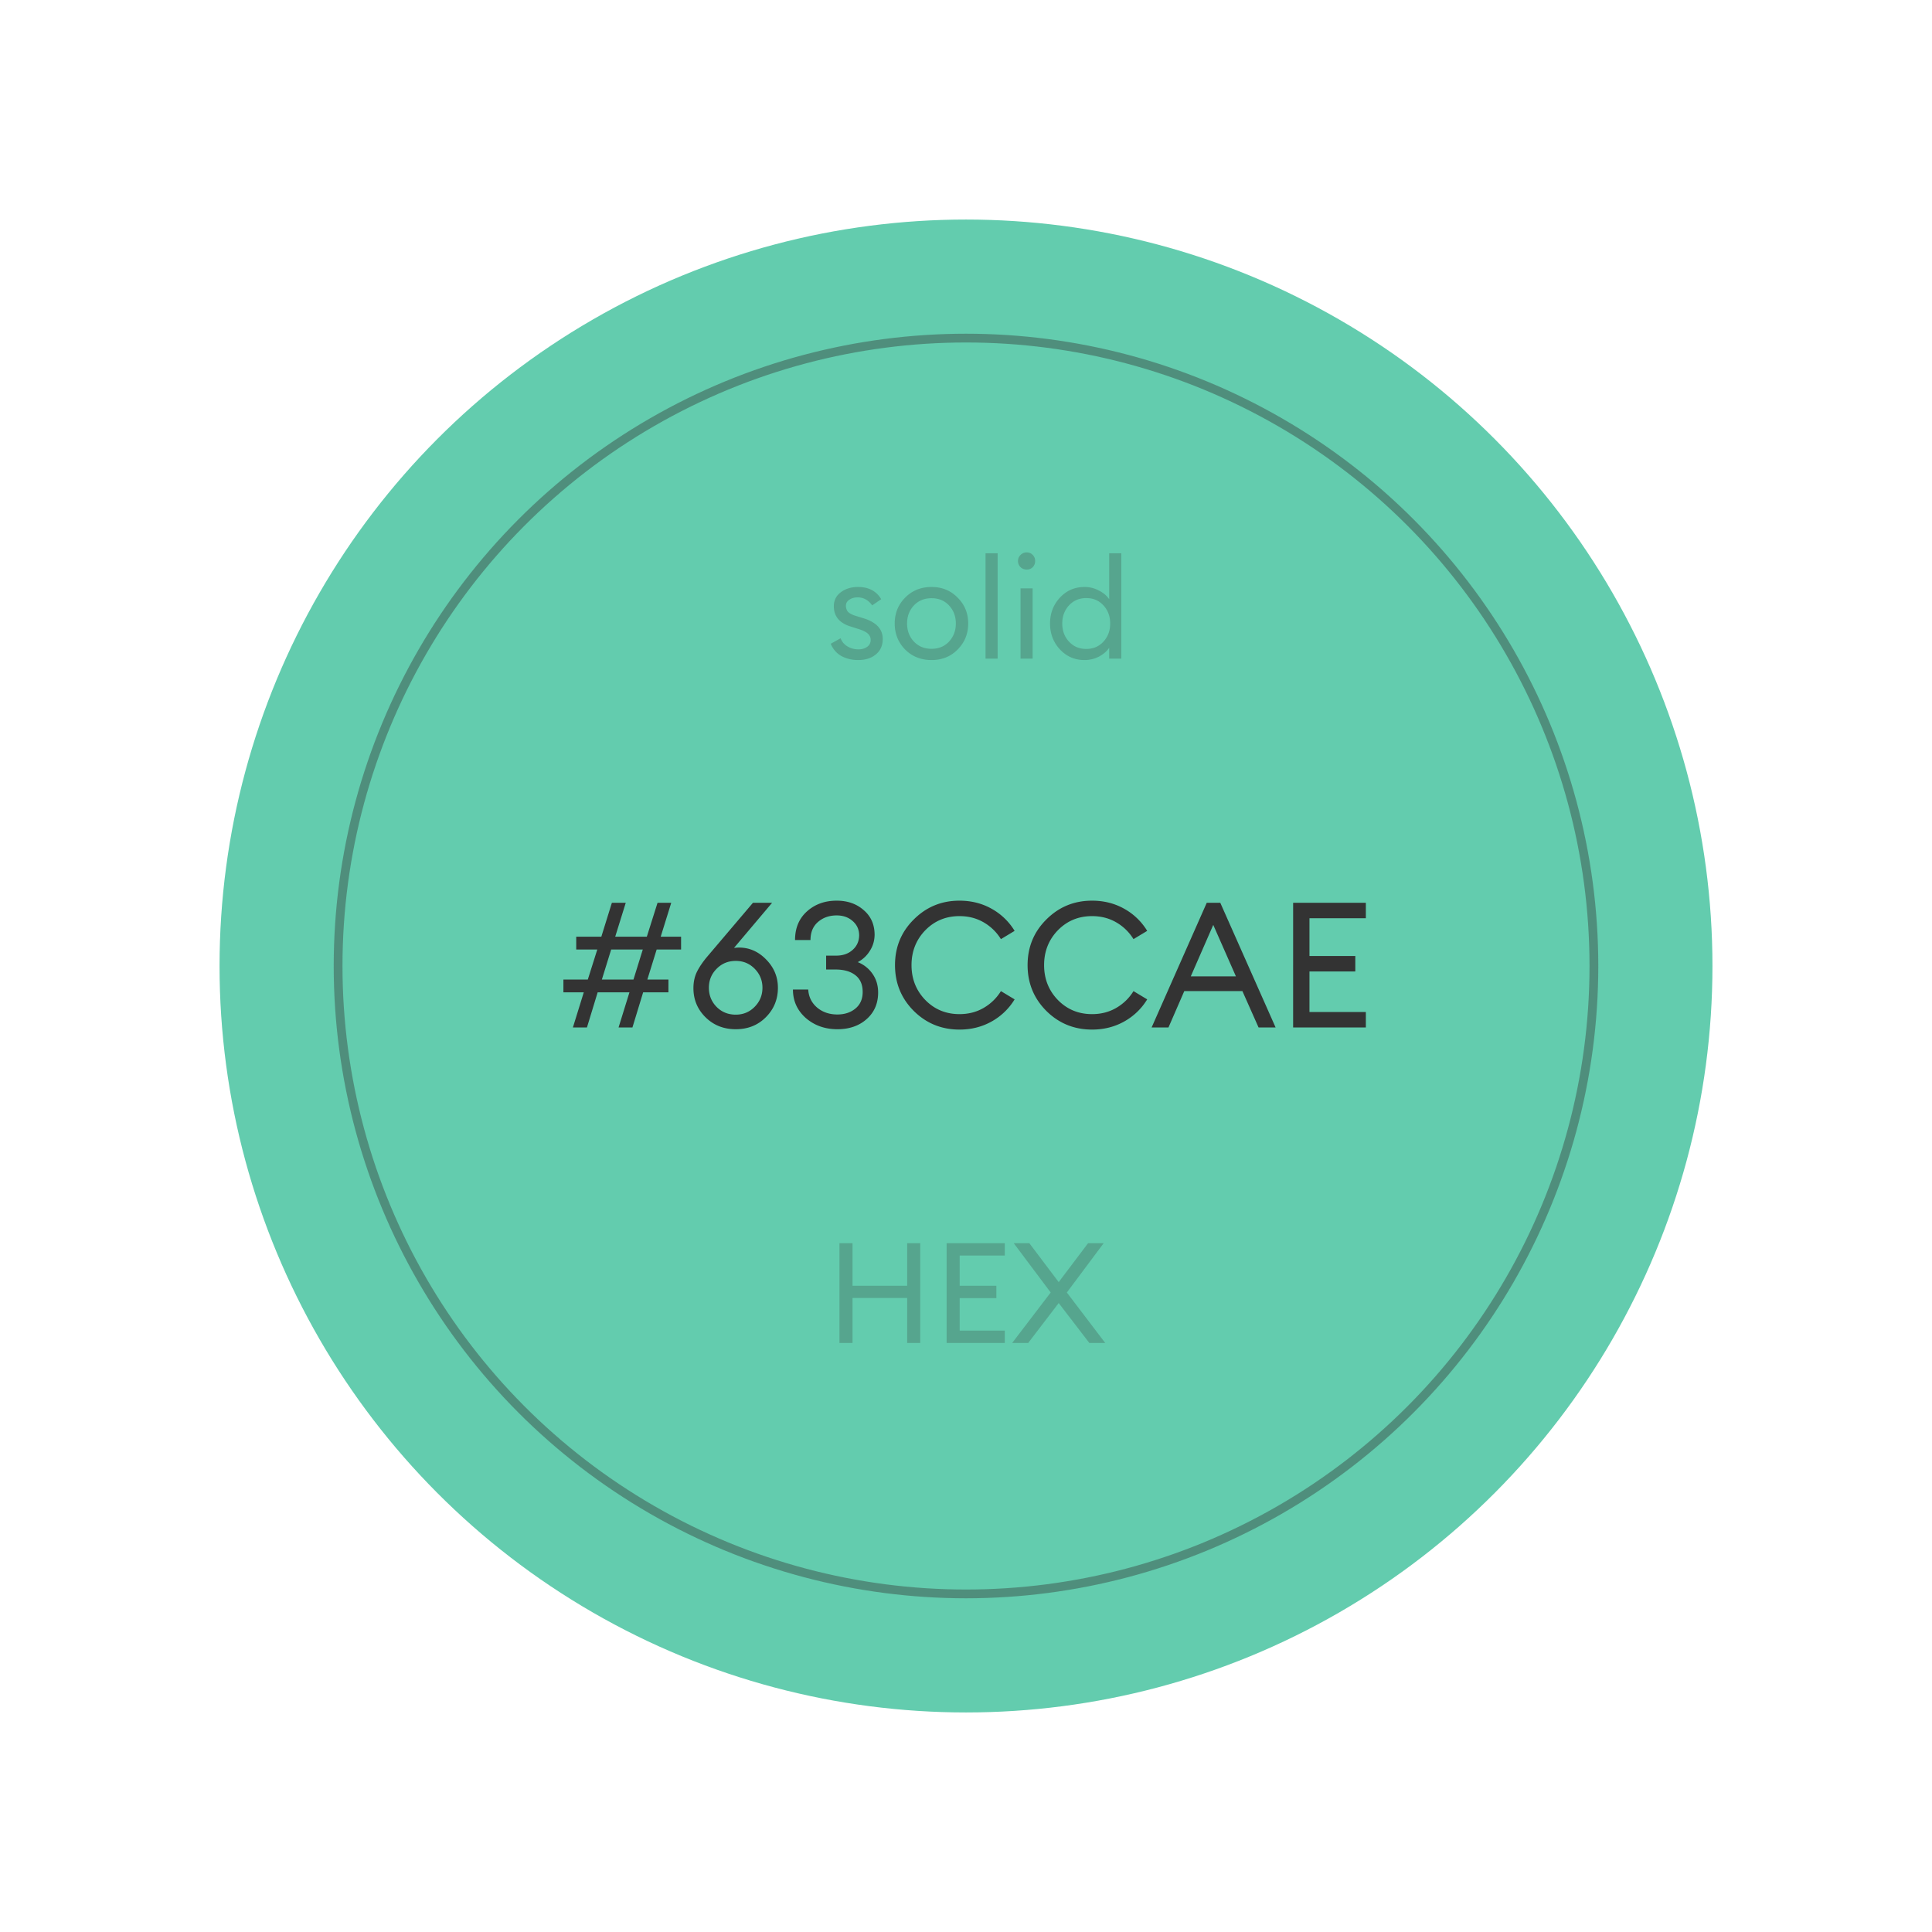 <svg width="220" height="220" fill="none" xmlns="http://www.w3.org/2000/svg"><g filter="url(#filter0_d)"><circle cx="110" cy="106" r="85" fill="#63CCAE"/><path opacity=".25" d="M95.59 148.924v-11.36h1.488v4.848h6.224v-4.848h1.488v11.36h-1.488v-5.12h-6.224v5.12H95.59zm12.203 0v-11.36h6.624v1.408h-5.136v3.44h4.176v1.408h-4.176v3.696h5.136v1.408h-6.624zm9.29 0h-1.824l4.384-5.744-4.208-5.616h1.776l3.344 4.432 3.344-4.432h1.776l-4.192 5.616 4.368 5.744h-1.808l-3.488-4.544-3.472 4.544zM97.735 71.16c-.736 0-1.38-.155-1.936-.464a2.746 2.746 0 01-1.2-1.392l1.12-.624c.15.395.411.704.784.928.374.224.79.336 1.248.336.395 0 .726-.096.992-.288a.915.915 0 00.4-.784.928.928 0 00-.32-.72c-.202-.192-.56-.368-1.072-.528l-.8-.256c-1.333-.384-2-1.163-2-2.336 0-.661.262-1.19.784-1.584.534-.405 1.19-.608 1.968-.608 1.216 0 2.096.464 2.64 1.392l-1.024.704c-.437-.608-.992-.912-1.664-.912-.362 0-.677.09-.944.272-.256.17-.384.4-.384.688 0 .267.08.496.24.688.171.181.47.336.896.464l.88.272c1.451.448 2.176 1.232 2.176 2.352 0 .747-.261 1.333-.784 1.76-.512.427-1.178.64-2 .64zm8.34 0c-1.206 0-2.208-.4-3.008-1.2-.79-.81-1.184-1.797-1.184-2.96s.394-2.144 1.184-2.944c.8-.81 1.802-1.216 3.008-1.216 1.194 0 2.186.405 2.976 1.216.8.8 1.2 1.781 1.2 2.944s-.4 2.15-1.2 2.96c-.79.8-1.782 1.2-2.976 1.2zm-2.016-2.112c.522.555 1.194.832 2.016.832.821 0 1.488-.277 2-.832.512-.555.768-1.237.768-2.048 0-.81-.256-1.493-.768-2.048-.512-.555-1.179-.832-2-.832-.822 0-1.494.277-2.016.832-.512.555-.768 1.237-.768 2.048 0 .81.256 1.493.768 2.048zM112.226 71V59h1.376v12h-1.376zm5.376-10.416a.933.933 0 01-.688.272.988.988 0 01-.704-.272.958.958 0 01-.288-.704c0-.267.096-.496.288-.688a.958.958 0 01.704-.288c.277 0 .507.096.688.288a.969.969 0 01.272.688.989.989 0 01-.272.704zM116.21 71v-8h1.376v8h-1.376zm7.28.16c-1.109 0-2.042-.405-2.8-1.216-.746-.81-1.12-1.792-1.12-2.944s.374-2.133 1.12-2.944c.758-.81 1.691-1.216 2.8-1.216a3.42 3.42 0 011.632.4c.512.256.907.587 1.184.992V59h1.376v12h-1.376v-1.232c-.277.405-.672.741-1.184 1.008a3.535 3.535 0 01-1.632.384zm.208-1.264c.79 0 1.44-.277 1.952-.832.512-.555.768-1.243.768-2.064s-.256-1.51-.768-2.064c-.512-.555-1.162-.832-1.952-.832-.8 0-1.456.277-1.968.832-.512.555-.768 1.243-.768 2.064s.256 1.51.768 2.064c.512.555 1.168.832 1.968.832z" fill="#333"/><path d="M70.436 113l1.24-4h-3.62l-1.22 4h-1.6l1.24-4h-2.32v-1.46h2.78l1.08-3.42h-2.4v-1.46h2.86l1.2-3.86h1.58l-1.2 3.86h3.6l1.22-3.86h1.56l-1.2 3.86h2.32v1.46h-2.78l-1.06 3.42h2.4V109h-2.88l-1.22 4h-1.58zm-.84-8.88l-1.06 3.42h3.6l1.06-3.42h-3.6zm17.606 7.72c-.906.907-2.046 1.36-3.42 1.36-1.373 0-2.52-.453-3.44-1.36-.92-.907-1.38-2.013-1.38-3.32 0-.693.133-1.313.4-1.86.28-.56.68-1.147 1.2-1.76l5.18-6.1h2.18l-4.34 5.14c.24-.027.427-.04.56-.04 1.187 0 2.22.453 3.1 1.36.893.907 1.34 1.98 1.34 3.22 0 1.32-.46 2.44-1.38 3.36zm-3.42-.3c.853 0 1.574-.3 2.16-.9.587-.6.88-1.32.88-2.16 0-.84-.293-1.56-.88-2.16-.586-.6-1.306-.9-2.16-.9-.867 0-1.593.3-2.18.9-.587.587-.88 1.307-.88 2.16 0 .853.294 1.58.88 2.18.587.587 1.313.88 2.18.88zm11.572 1.66c-1.413 0-2.613-.427-3.6-1.28-.973-.867-1.46-1.947-1.46-3.24h1.74c.053.84.393 1.527 1.02 2.06.627.52 1.393.78 2.3.78.827 0 1.513-.227 2.06-.68.547-.453.82-1.08.82-1.88 0-.853-.28-1.493-.84-1.92-.547-.427-1.3-.64-2.26-.64h-1.06v-1.58h1.14c.76 0 1.38-.213 1.86-.64.493-.427.747-.98.76-1.66 0-.667-.247-1.213-.74-1.64-.48-.427-1.087-.64-1.82-.64-.84 0-1.547.247-2.12.74-.573.493-.86 1.18-.86 2.06h-1.76c0-1.36.453-2.447 1.36-3.26.907-.813 2.033-1.22 3.38-1.22 1.24 0 2.267.36 3.08 1.08.827.707 1.24 1.647 1.24 2.82-.013.68-.2 1.293-.56 1.84a3.52 3.52 0 01-1.36 1.26 3.66 3.66 0 011.7 1.36c.413.6.62 1.3.62 2.1 0 1.24-.433 2.247-1.3 3.02-.867.773-1.98 1.16-3.34 1.16zm13.902.04c-2.04 0-3.774-.707-5.2-2.12-1.427-1.427-2.14-3.167-2.14-5.22s.713-3.787 2.14-5.2c1.426-1.427 3.16-2.14 5.2-2.14 1.346 0 2.566.307 3.66.92a7.093 7.093 0 012.62 2.52l-1.56.94a5.582 5.582 0 00-1.98-1.92c-.814-.467-1.727-.7-2.74-.7-1.547 0-2.847.54-3.9 1.62-1.04 1.08-1.56 2.4-1.56 3.96s.52 2.88 1.56 3.96c1.053 1.08 2.353 1.62 3.9 1.62 1.013 0 1.926-.233 2.74-.7a5.582 5.582 0 001.98-1.92l1.56.94a7.093 7.093 0 01-2.62 2.52c-1.094.613-2.314.92-3.66.92zm15.097 0c-2.04 0-3.773-.707-5.2-2.12-1.426-1.427-2.14-3.167-2.14-5.22s.714-3.787 2.14-5.2c1.427-1.427 3.16-2.14 5.2-2.14 1.347 0 2.567.307 3.66.92a7.078 7.078 0 012.62 2.52l-1.56.94a5.565 5.565 0 00-1.98-1.92c-.813-.467-1.726-.7-2.74-.7-1.546 0-2.846.54-3.9 1.62-1.04 1.08-1.56 2.4-1.56 3.96s.52 2.88 1.56 3.96c1.054 1.08 2.354 1.62 3.9 1.62 1.014 0 1.927-.233 2.74-.7a5.565 5.565 0 001.98-1.92l1.56.94a7.078 7.078 0 01-2.62 2.52c-1.093.613-2.313.92-3.66.92zm6.783-.24l6.28-14.2h1.54l6.3 14.2h-1.94l-1.84-4.14h-6.62l-1.8 4.14h-1.92zm7.02-11.68l-2.56 5.86h5.14l-2.58-5.86zm9.095 11.68V98.8h8.28v1.76h-6.42v4.3h5.22v1.76h-5.22v4.62h6.42V113h-8.28z" fill="#333"/><circle opacity=".4" cx="110" cy="106" r="71.5" stroke="#333"/></g><defs><filter id="filter0_d" x="0" y="0" width="220" height="220" filterUnits="userSpaceOnUse" color-interpolation-filters="sRGB"><feFlood flood-opacity="0" result="BackgroundImageFix"/><feColorMatrix in="SourceAlpha" values="0 0 0 0 0 0 0 0 0 0 0 0 0 0 0 0 0 0 127 0" result="hardAlpha"/><feOffset dy="4"/><feGaussianBlur stdDeviation="12.5"/><feComposite in2="hardAlpha" operator="out"/><feColorMatrix values="0 0 0 0 0 0 0 0 0 0 0 0 0 0 0 0 0 0 0.18 0"/><feBlend in2="BackgroundImageFix" result="effect1_dropShadow"/><feBlend in="SourceGraphic" in2="effect1_dropShadow" result="shape"/></filter></defs></svg>